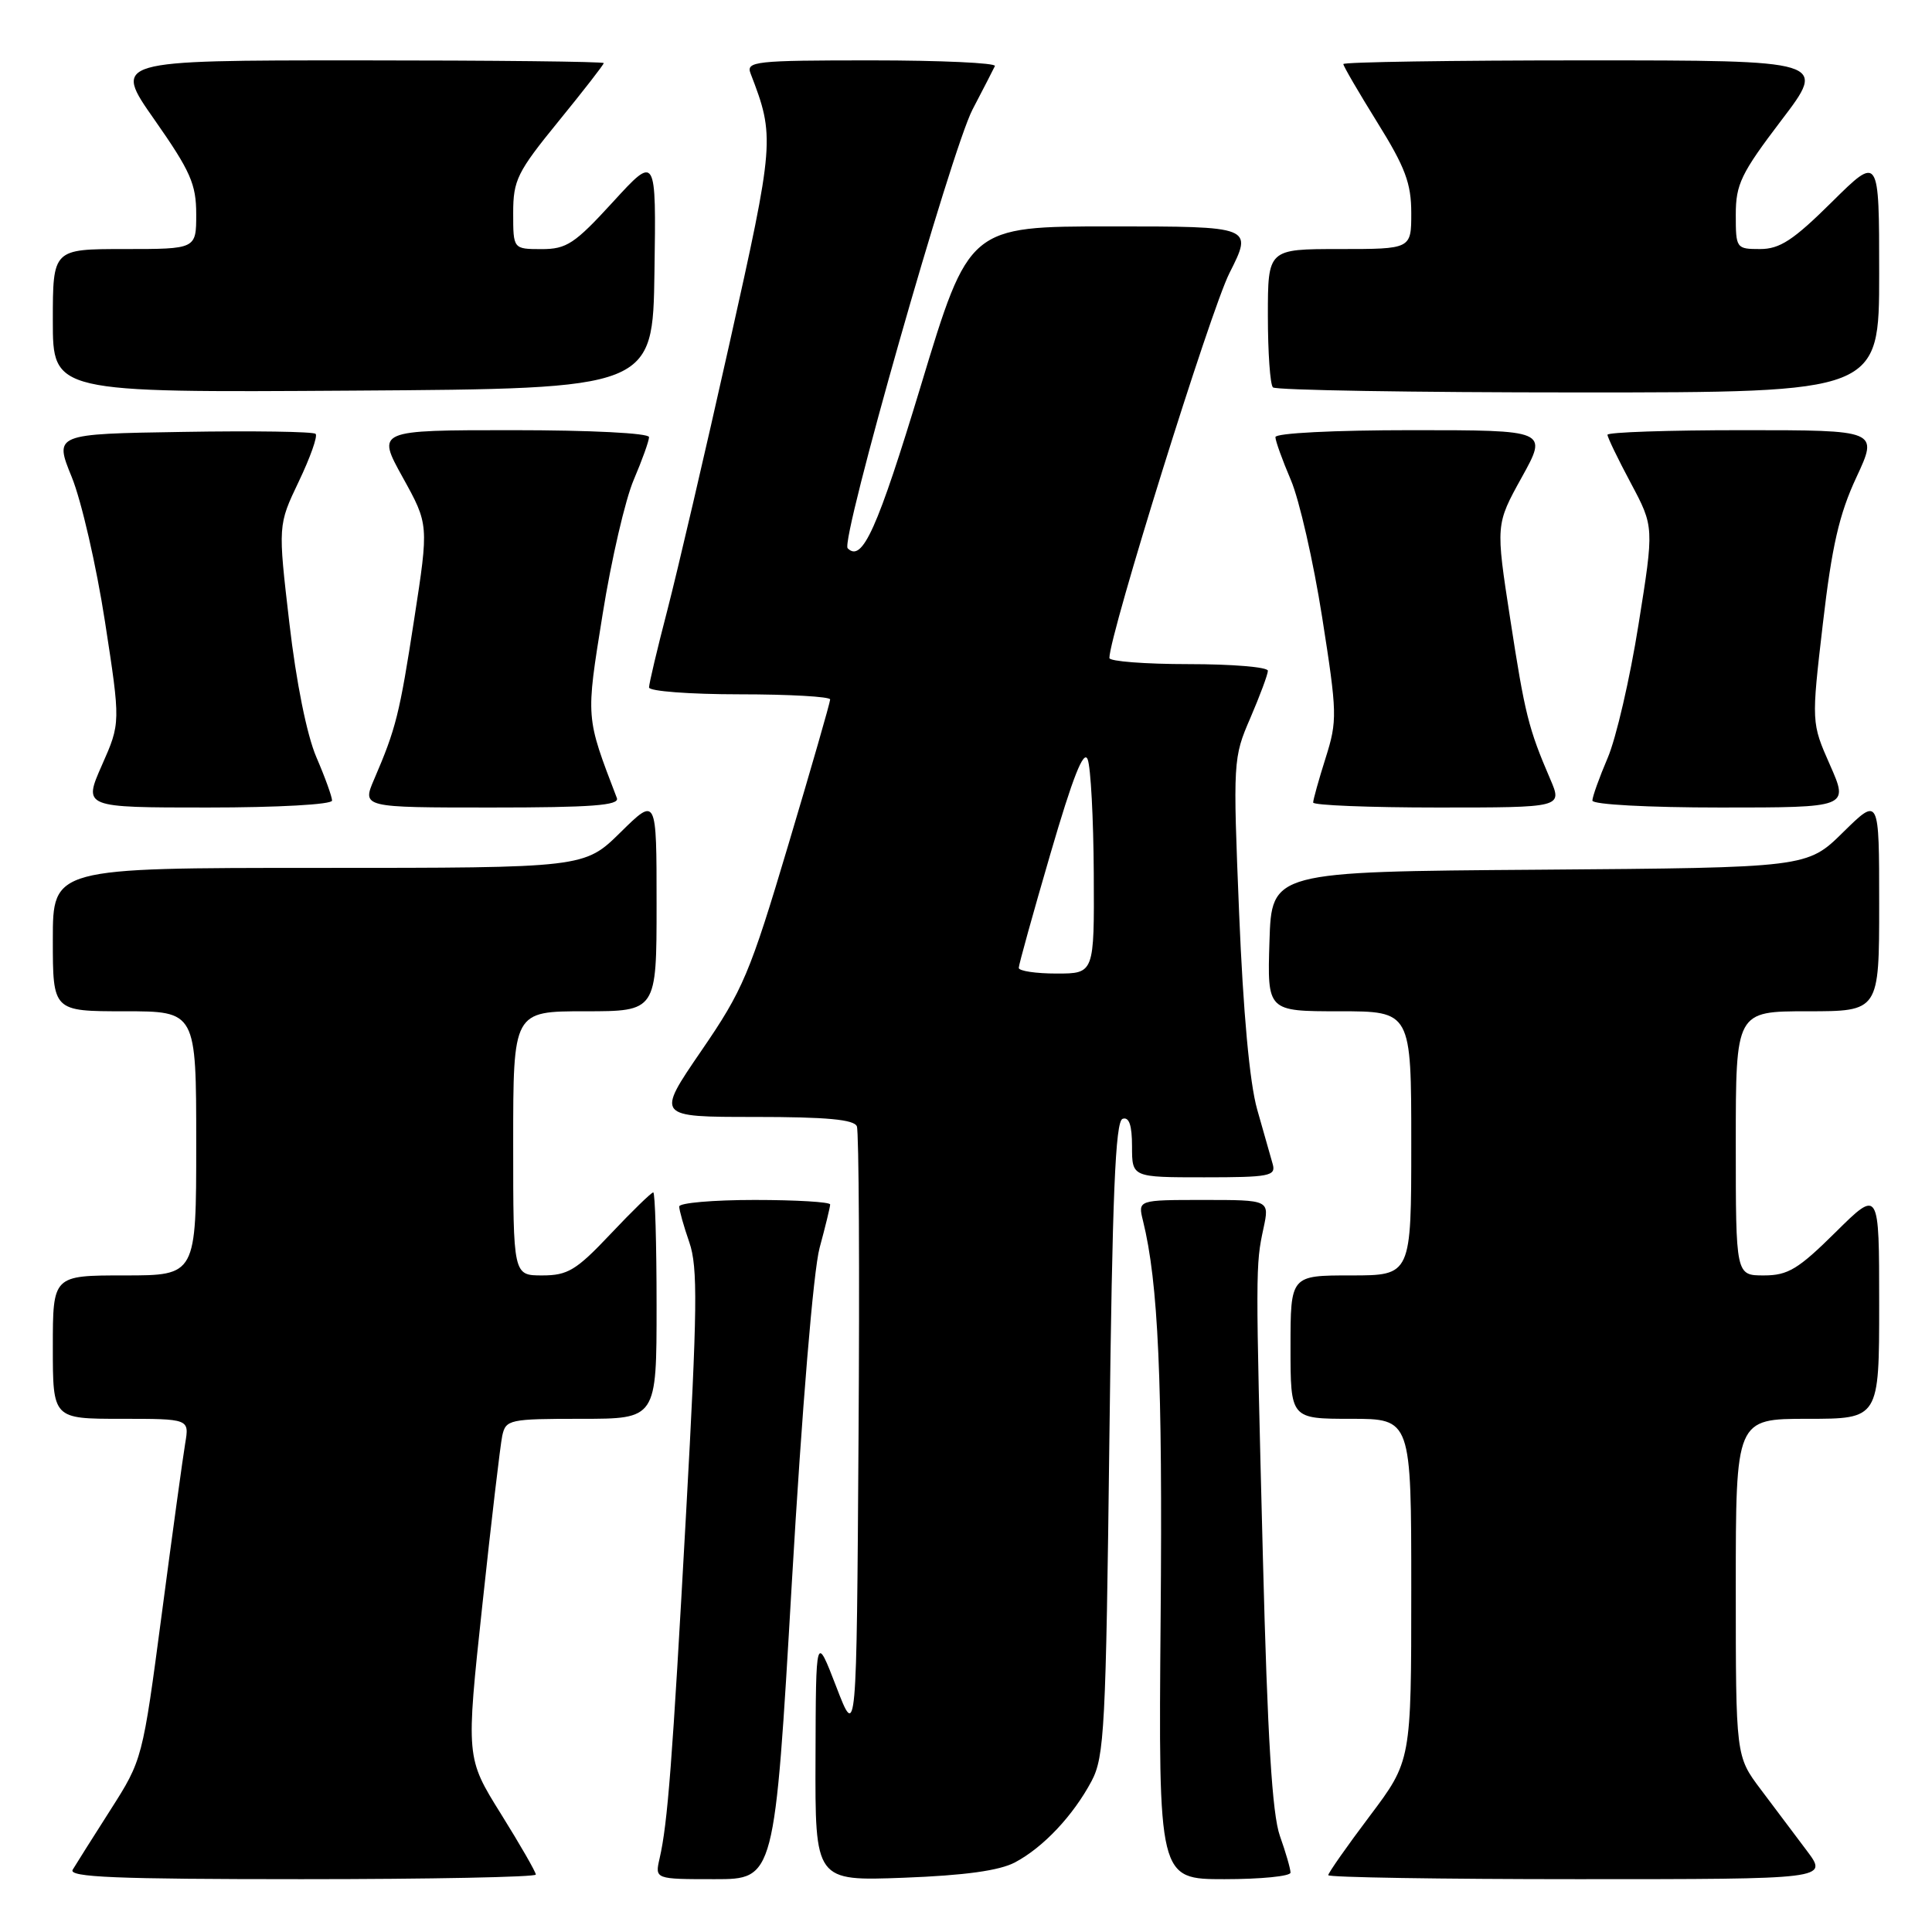 <?xml version="1.0" encoding="UTF-8" standalone="no"?>
<!DOCTYPE svg PUBLIC "-//W3C//DTD SVG 1.1//EN" "http://www.w3.org/Graphics/SVG/1.1/DTD/svg11.dtd" >
<svg xmlns="http://www.w3.org/2000/svg" xmlns:xlink="http://www.w3.org/1999/xlink" version="1.1" viewBox="0 0 256 256">
 <g >
 <path fill="currentColor"
d=" M 71.00 248.39 C 71.00 248.05 68.92 244.43 66.37 240.34 C 61.74 232.91 61.74 232.91 63.91 212.71 C 65.10 201.59 66.29 191.49 66.55 190.25 C 67.02 188.10 67.48 188.00 77.02 188.00 C 87.00 188.00 87.00 188.00 87.00 173.00 C 87.00 164.75 86.80 158.00 86.56 158.00 C 86.31 158.00 83.77 160.47 80.91 163.50 C 76.36 168.32 75.23 169.00 71.85 169.00 C 68.00 169.00 68.00 169.00 68.00 151.50 C 68.00 134.00 68.00 134.00 77.50 134.00 C 87.00 134.00 87.00 134.00 87.00 119.79 C 87.00 105.58 87.00 105.58 82.22 110.29 C 77.43 115.00 77.43 115.00 42.22 115.00 C 7.00 115.00 7.00 115.00 7.00 124.50 C 7.00 134.00 7.00 134.00 16.50 134.00 C 26.00 134.00 26.00 134.00 26.00 151.50 C 26.00 169.00 26.00 169.00 16.50 169.00 C 7.00 169.00 7.00 169.00 7.00 178.50 C 7.00 188.00 7.00 188.00 16.05 188.00 C 25.09 188.00 25.09 188.00 24.54 191.25 C 24.24 193.04 22.84 203.20 21.44 213.83 C 18.89 233.12 18.87 233.18 14.63 239.83 C 12.29 243.50 10.04 247.06 9.63 247.75 C 9.04 248.74 15.36 249.00 39.94 249.00 C 57.02 249.00 71.00 248.72 71.00 248.39 Z  M 104.92 209.75 C 106.27 186.58 107.78 168.39 108.60 165.35 C 109.37 162.51 110.00 159.92 110.00 159.60 C 110.00 159.27 105.50 159.00 100.00 159.00 C 94.50 159.00 90.00 159.39 90.00 159.87 C 90.00 160.36 90.60 162.49 91.34 164.62 C 92.48 167.91 92.41 173.38 90.91 200.50 C 89.08 233.67 88.47 241.59 87.40 246.25 C 86.77 249.00 86.77 249.00 94.70 249.00 C 102.64 249.00 102.64 249.00 104.92 209.75 Z  M 134.50 246.77 C 138.24 244.79 142.20 240.58 144.64 236.00 C 146.34 232.79 146.54 228.99 147.00 190.58 C 147.39 158.30 147.79 148.57 148.75 148.25 C 149.61 147.96 150.00 149.09 150.00 151.92 C 150.00 156.00 150.00 156.00 159.57 156.00 C 168.20 156.00 169.09 155.83 168.64 154.25 C 168.37 153.29 167.44 150.03 166.58 147.00 C 165.58 143.47 164.73 134.15 164.19 121.00 C 163.37 100.84 163.39 100.41 165.68 95.13 C 166.95 92.17 168.00 89.36 168.00 88.88 C 168.00 88.39 163.28 88.00 157.50 88.00 C 151.72 88.00 147.00 87.63 147.00 87.19 C 147.00 84.11 160.39 41.16 162.91 36.18 C 166.03 30.00 166.03 30.00 147.21 30.00 C 128.40 30.00 128.40 30.00 122.02 51.10 C 116.26 70.12 114.25 74.59 112.32 72.65 C 111.32 71.66 126.07 19.85 128.87 14.50 C 130.31 11.75 131.64 9.16 131.83 8.75 C 132.01 8.34 124.66 8.00 115.48 8.00 C 99.99 8.00 98.83 8.13 99.46 9.75 C 102.69 18.13 102.64 18.75 96.62 45.70 C 93.45 59.89 89.76 75.70 88.43 80.84 C 87.09 85.98 86.00 90.59 86.00 91.09 C 86.00 91.59 91.40 92.00 98.00 92.00 C 104.60 92.00 110.00 92.31 110.00 92.68 C 110.00 93.06 107.51 101.72 104.46 111.93 C 99.36 129.04 98.45 131.19 92.92 139.25 C 86.93 148.00 86.93 148.00 99.99 148.00 C 109.54 148.00 113.19 148.34 113.54 149.25 C 113.81 149.94 113.91 168.50 113.76 190.50 C 113.50 230.50 113.50 230.50 110.81 223.50 C 108.11 216.50 108.11 216.50 108.06 232.87 C 108.00 249.25 108.00 249.25 119.75 248.81 C 127.86 248.50 132.43 247.87 134.50 246.77 Z  M 171.00 248.13 C 171.00 247.64 170.37 245.45 169.59 243.26 C 168.57 240.36 167.95 230.26 167.34 206.38 C 166.36 168.07 166.36 167.66 167.42 162.75 C 168.22 159.00 168.22 159.00 159.49 159.00 C 150.77 159.00 150.77 159.00 151.45 161.75 C 153.48 169.95 154.06 182.92 153.79 214.25 C 153.50 249.00 153.50 249.00 162.25 249.00 C 167.06 249.00 171.00 248.61 171.00 248.13 Z  M 239.43 245.25 C 237.88 243.19 235.13 239.52 233.31 237.11 C 230.00 232.71 230.00 232.71 230.00 210.36 C 230.00 188.00 230.00 188.00 239.50 188.00 C 249.00 188.00 249.00 188.00 249.00 172.78 C 249.00 157.56 249.00 157.56 243.22 163.28 C 238.27 168.18 236.91 169.00 233.72 169.00 C 230.00 169.00 230.00 169.00 230.00 151.50 C 230.00 134.00 230.00 134.00 239.50 134.00 C 249.00 134.00 249.00 134.00 249.00 119.79 C 249.00 105.58 249.00 105.58 244.23 110.27 C 239.46 114.97 239.46 114.97 203.98 115.24 C 168.50 115.50 168.50 115.50 168.21 124.75 C 167.92 134.00 167.92 134.00 177.46 134.00 C 187.00 134.00 187.00 134.00 187.00 151.50 C 187.00 169.00 187.00 169.00 179.00 169.00 C 171.00 169.00 171.00 169.00 171.00 178.50 C 171.00 188.00 171.00 188.00 179.00 188.00 C 187.00 188.00 187.00 188.00 187.00 210.66 C 187.00 233.32 187.00 233.32 181.50 240.63 C 178.47 244.65 176.00 248.18 176.00 248.47 C 176.00 248.76 190.90 249.00 209.12 249.00 C 242.24 249.00 242.24 249.00 239.43 245.25 Z  M 44.00 106.08 C 44.00 105.58 43.07 102.99 41.92 100.33 C 40.66 97.40 39.25 90.41 38.34 82.54 C 36.83 69.58 36.83 69.58 39.59 63.80 C 41.11 60.62 42.12 57.78 41.82 57.49 C 41.53 57.19 33.61 57.07 24.23 57.23 C 7.18 57.50 7.18 57.50 9.51 63.22 C 10.79 66.36 12.77 74.98 13.91 82.37 C 15.98 95.80 15.98 95.80 13.50 101.40 C 11.03 107.00 11.03 107.00 27.51 107.00 C 36.84 107.00 44.00 106.60 44.00 106.08 Z  M 81.74 105.75 C 77.58 94.88 77.61 95.33 79.85 81.39 C 81.00 74.18 82.86 66.16 83.98 63.56 C 85.09 60.96 86.00 58.42 86.00 57.92 C 86.00 57.39 78.23 57.00 67.95 57.00 C 49.90 57.00 49.90 57.00 53.36 63.25 C 56.82 69.50 56.82 69.50 54.89 82.00 C 52.94 94.66 52.47 96.53 49.58 103.25 C 47.97 107.00 47.97 107.00 65.09 107.00 C 78.38 107.00 82.11 106.72 81.74 105.75 Z  M 205.42 103.25 C 202.53 96.53 202.06 94.66 200.11 82.00 C 198.18 69.50 198.18 69.50 201.64 63.25 C 205.10 57.00 205.10 57.00 187.05 57.00 C 176.77 57.00 169.00 57.39 169.00 57.92 C 169.00 58.42 169.92 60.97 171.04 63.59 C 172.16 66.20 174.03 74.39 175.19 81.78 C 177.19 94.53 177.22 95.47 175.65 100.44 C 174.74 103.32 174.00 105.97 174.00 106.34 C 174.00 106.70 181.43 107.00 190.51 107.00 C 207.03 107.00 207.03 107.00 205.42 103.25 Z  M 242.49 101.38 C 240.01 95.77 240.01 95.77 241.54 82.63 C 242.73 72.38 243.70 68.13 245.98 63.25 C 248.89 57.00 248.89 57.00 230.95 57.00 C 221.08 57.00 213.00 57.27 213.00 57.61 C 213.00 57.95 214.39 60.83 216.09 64.01 C 219.18 69.81 219.18 69.81 217.11 82.76 C 215.98 89.89 214.14 97.84 213.02 100.44 C 211.91 103.04 211.00 105.58 211.00 106.08 C 211.00 106.60 218.35 107.00 227.99 107.00 C 244.97 107.00 244.97 107.00 242.49 101.38 Z  M 86.72 36.00 C 86.95 20.50 86.95 20.50 81.22 26.76 C 76.14 32.31 75.08 33.01 71.75 33.01 C 68.00 33.00 68.00 33.00 68.00 28.22 C 68.00 23.87 68.53 22.79 74.00 16.08 C 77.30 12.03 80.00 8.56 80.00 8.36 C 80.00 8.16 65.36 8.00 47.48 8.00 C 14.95 8.00 14.95 8.00 20.48 15.88 C 25.24 22.68 26.00 24.40 26.00 28.38 C 26.00 33.00 26.00 33.00 16.50 33.00 C 7.00 33.00 7.00 33.00 7.00 42.51 C 7.00 52.02 7.00 52.02 46.75 51.76 C 86.50 51.50 86.50 51.50 86.72 36.00 Z  M 249.00 36.28 C 249.00 20.56 249.00 20.56 242.72 26.78 C 237.63 31.82 235.84 33.00 233.22 33.00 C 230.06 33.00 230.00 32.91 230.00 28.44 C 230.00 24.41 230.70 22.97 236.04 15.94 C 242.09 8.00 242.09 8.00 210.04 8.00 C 192.42 8.00 178.00 8.22 178.00 8.49 C 178.00 8.76 180.03 12.24 182.50 16.22 C 186.20 22.16 187.00 24.30 187.00 28.22 C 187.00 33.00 187.00 33.00 177.50 33.00 C 168.00 33.00 168.00 33.00 168.00 41.83 C 168.00 46.69 168.30 50.97 168.67 51.33 C 169.03 51.70 187.26 52.00 209.17 52.00 C 249.00 52.00 249.00 52.00 249.00 36.28 Z  M 134.99 128.25 C 134.99 127.84 136.88 121.03 139.19 113.12 C 142.15 102.97 143.60 99.29 144.12 100.62 C 144.53 101.65 144.89 108.46 144.93 115.75 C 145.00 129.00 145.00 129.00 140.00 129.00 C 137.25 129.00 135.00 128.66 134.99 128.25 Z "/>
</g>
</svg>